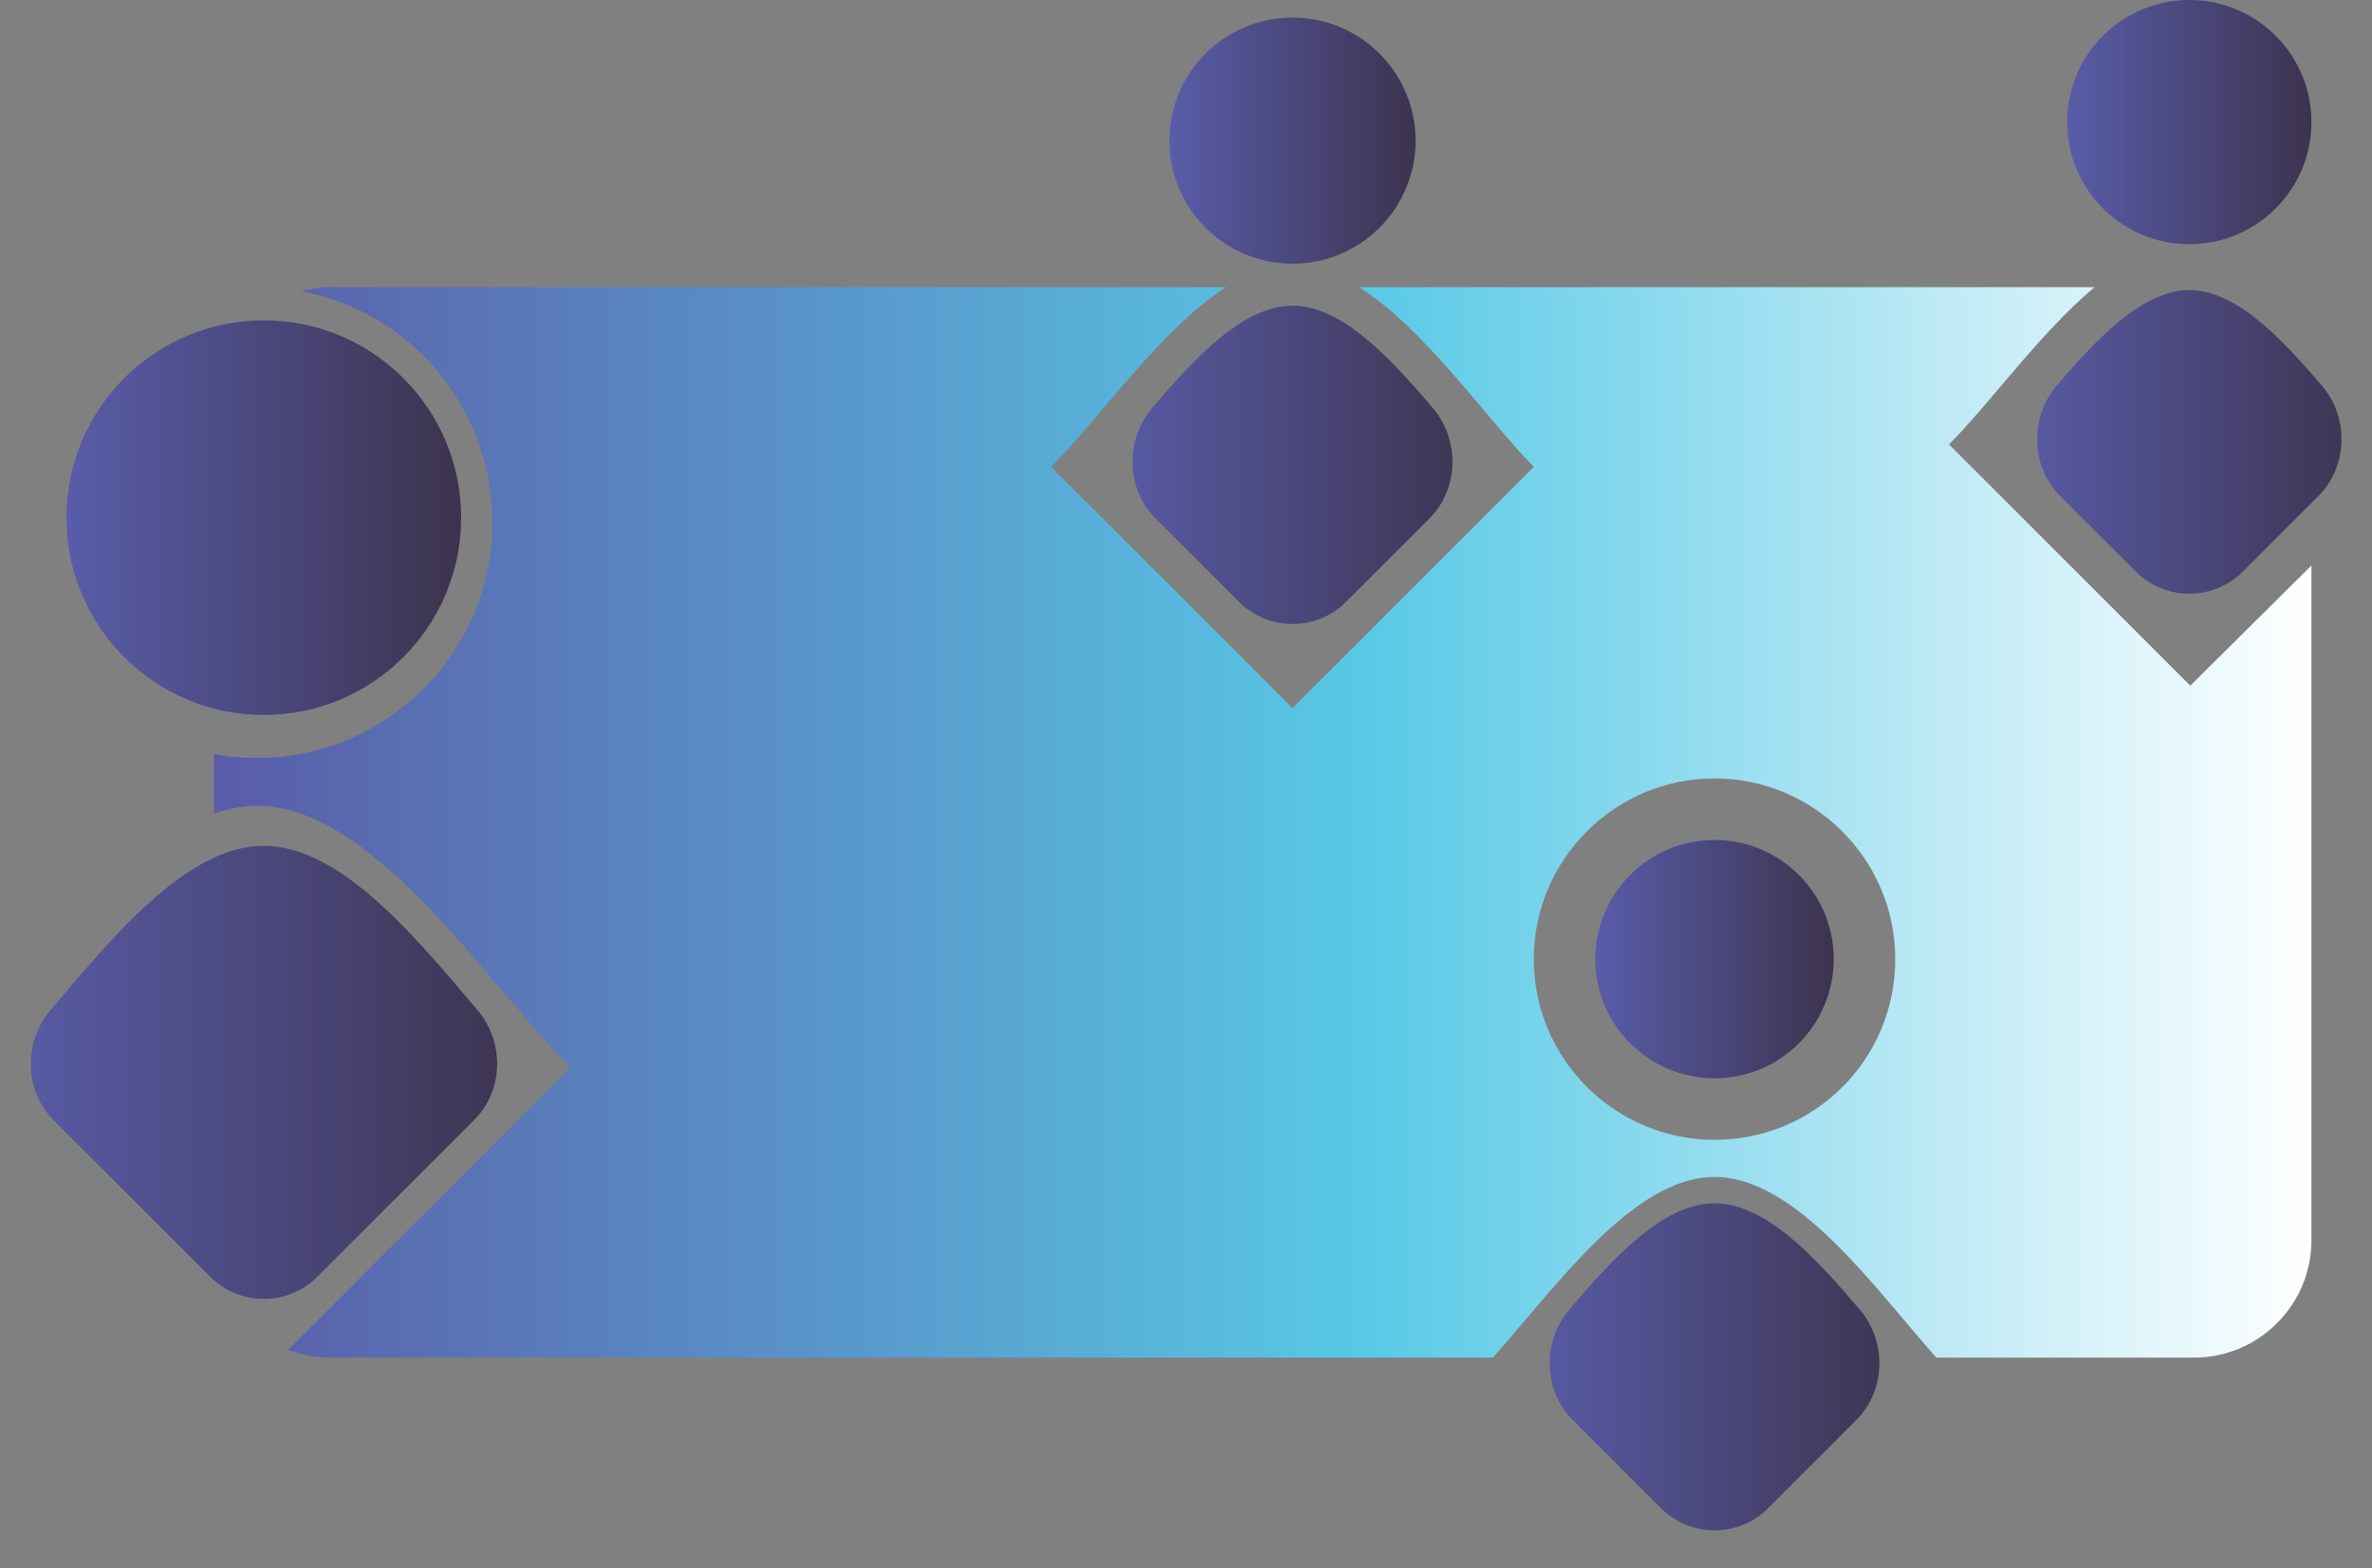 <svg width="313" height="207" viewBox="0 0 313 207" fill="none" xmlns="http://www.w3.org/2000/svg">
<rect x="0" y="0" width="313" height="207" fill="#808080" stroke="none"/>
<path d="M289.022 90.497L257.181 58.655C262.595 53.241 269.17 43.959 276.389 37.9H179.318C187.955 43.315 196.076 55.175 202.393 61.62L170.551 93.462L138.71 61.62C145.027 55.304 153.148 43.444 161.785 37.9H43.701C42.283 37.9 40.994 38.158 39.705 38.416C54.143 41.123 64.972 53.757 64.972 68.968C64.972 86.114 51.049 100.036 33.904 100.036C31.97 100.036 30.037 99.907 28.232 99.521V107.384C30.166 106.74 31.97 106.353 33.904 106.353C49.374 106.353 64.327 129.944 75.285 140.902L38.029 178.157C39.834 178.802 41.639 179.189 43.701 179.189H196.979C205.1 170.165 215.413 155.34 226.242 155.34C237.07 155.34 247.383 170.036 255.505 179.189H289.538C298.046 179.189 305.007 172.227 305.007 163.719V74.641L289.022 90.497ZM226.242 150.441C213.093 150.441 202.393 139.741 202.393 126.592C202.393 113.443 213.093 102.743 226.242 102.743C239.391 102.743 250.091 113.443 250.091 126.592C250.091 139.741 239.52 150.441 226.242 150.441Z" fill="url(#paint0_linear_11_548)"/>
<path d="M34.806 94.364C49.188 94.364 60.847 82.706 60.847 68.324C60.847 53.942 49.188 42.283 34.806 42.283C20.425 42.283 8.766 53.942 8.766 68.324C8.766 82.706 20.425 94.364 34.806 94.364Z" fill="url(#paint1_linear_11_548)"/>
<path d="M41.877 168.508C37.972 172.413 31.641 172.413 27.735 168.508L7.071 147.844C3.166 143.939 3.091 137.533 6.662 133.321C14.886 123.622 24.691 111.638 34.806 111.638C44.931 111.638 54.822 123.644 63.025 133.347C66.572 137.544 66.477 143.909 62.591 147.794L41.877 168.508Z" fill="url(#paint2_linear_11_548)"/>
<path d="M226.242 142.32C234.928 142.32 241.969 135.278 241.969 126.592C241.969 117.906 234.928 110.865 226.242 110.865C217.556 110.865 210.514 117.906 210.514 126.592C210.514 135.278 217.556 142.32 226.242 142.32Z" fill="url(#paint3_linear_11_548)"/>
<path d="M233.313 199.06C229.408 202.966 223.076 202.966 219.171 199.06L207.53 187.42C203.625 183.515 203.491 177.058 207.072 172.853C212.785 166.142 219.417 158.821 226.242 158.821C233.066 158.821 239.698 166.142 245.412 172.853C248.992 177.058 248.858 183.515 244.953 187.42L233.313 199.06Z" fill="url(#paint4_linear_11_548)"/>
<path d="M288.893 32.228C297.793 32.228 305.007 25.014 305.007 16.114C305.007 7.215 297.793 0 288.893 0C279.994 0 272.779 7.215 272.779 16.114C272.779 25.014 279.994 32.228 288.893 32.228Z" fill="url(#paint5_linear_11_548)"/>
<path d="M295.964 75.433C292.059 79.338 285.727 79.338 281.822 75.433L271.858 65.469C267.952 61.563 267.8 55.088 271.393 50.894C276.634 44.779 282.703 38.287 288.893 38.287C295.104 38.287 301.132 44.761 306.389 50.898C309.981 55.093 309.834 61.563 305.929 65.469L295.964 75.433Z" fill="url(#paint6_linear_11_548)"/>
<path d="M170.551 34.806C179.522 34.806 186.794 27.534 186.794 18.563C186.794 9.593 179.522 2.32 170.551 2.32C161.581 2.32 154.308 9.593 154.308 18.563C154.308 27.534 161.581 34.806 170.551 34.806Z" fill="url(#paint7_linear_11_548)"/>
<path d="M177.623 79.429C173.717 83.335 167.386 83.335 163.48 79.429L152.485 68.433C148.579 64.528 148.441 58.067 152.024 53.864C157.568 47.359 163.965 40.35 170.552 40.35C177.138 40.35 183.535 47.359 189.079 53.864C192.662 58.067 192.524 64.528 188.618 68.433L177.623 79.429Z" fill="url(#paint8_linear_11_548)"/>
<defs>
<linearGradient id="paint0_linear_11_548" x1="28.285" y1="108.518" x2="304.96" y2="108.518" gradientUnits="userSpaceOnUse">
<stop stop-color="#595CA9"/>
<stop offset="0.55" stop-color="#58C9E6"/>
<stop offset="1" stop-color="white"/>
</linearGradient>
<linearGradient id="paint1_linear_11_548" x1="8.798" y1="68.359" x2="60.848" y2="68.359" gradientUnits="userSpaceOnUse">
<stop stop-color="#595CA9"/>
<stop offset="1" stop-color="#3C334E"/>
</linearGradient>
<linearGradient id="paint2_linear_11_548" x1="0" y1="143.577" x2="69.646" y2="143.577" gradientUnits="userSpaceOnUse">
<stop stop-color="#595CA9"/>
<stop offset="1" stop-color="#3C334E"/>
</linearGradient>
<linearGradient id="paint3_linear_11_548" x1="210.554" y1="126.579" x2="242.019" y2="126.579" gradientUnits="userSpaceOnUse">
<stop stop-color="#595CA9"/>
<stop offset="1" stop-color="#3C334E"/>
</linearGradient>
<linearGradient id="paint4_linear_11_548" x1="200.479" y1="182.465" x2="252.094" y2="182.465" gradientUnits="userSpaceOnUse">
<stop stop-color="#595CA9"/>
<stop offset="1" stop-color="#3C334E"/>
</linearGradient>
<linearGradient id="paint5_linear_11_548" x1="272.811" y1="16.075" x2="304.96" y2="16.075" gradientUnits="userSpaceOnUse">
<stop stop-color="#595CA9"/>
<stop offset="1" stop-color="#3C334E"/>
</linearGradient>
<linearGradient id="paint6_linear_11_548" x1="264.839" y1="60.431" x2="312.932" y2="60.431" gradientUnits="userSpaceOnUse">
<stop stop-color="#595CA9"/>
<stop offset="1" stop-color="#3C334E"/>
</linearGradient>
<linearGradient id="paint7_linear_11_548" x1="154.31" y1="18.528" x2="186.898" y2="18.528" gradientUnits="userSpaceOnUse">
<stop stop-color="#595CA9"/>
<stop offset="1" stop-color="#3C334E"/>
</linearGradient>
<linearGradient id="paint8_linear_11_548" x1="145.506" y1="63.448" x2="195.702" y2="63.448" gradientUnits="userSpaceOnUse">
<stop stop-color="#595CA9"/>
<stop offset="1" stop-color="#3C334E"/>
</linearGradient>
</defs>
</svg>
